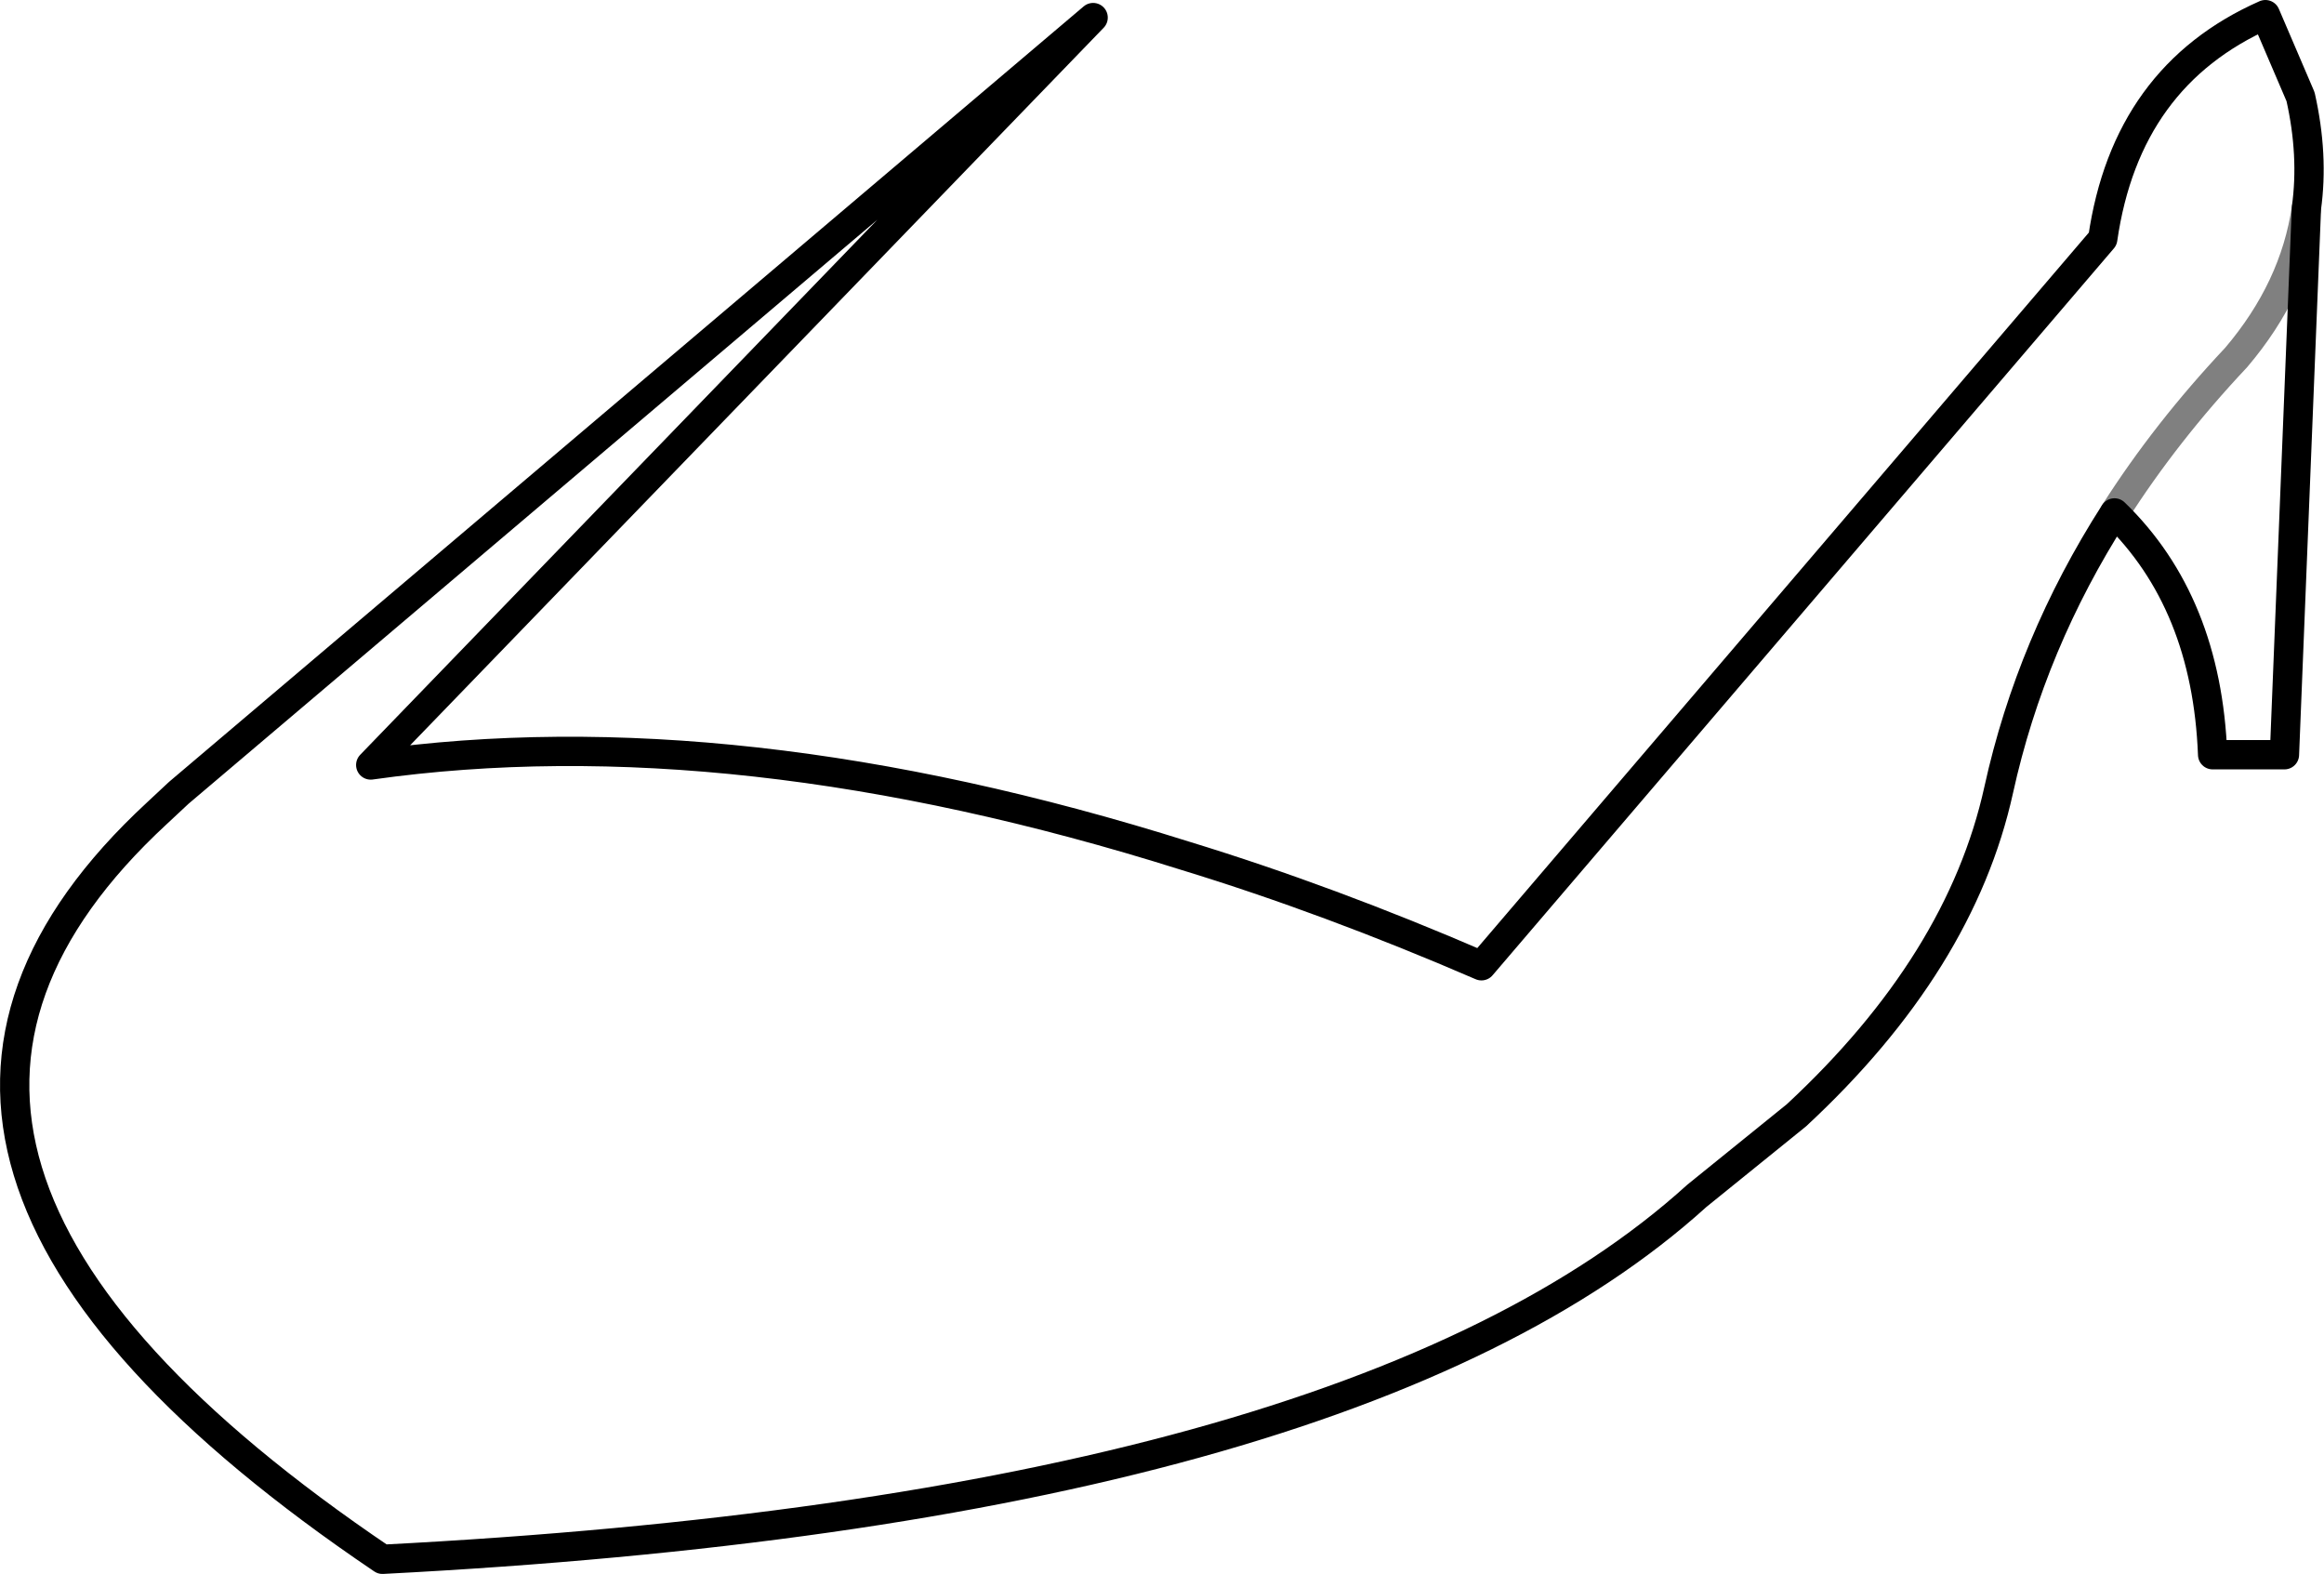 <?xml version="1.0" encoding="UTF-8" standalone="no"?>
<svg xmlns:xlink="http://www.w3.org/1999/xlink" height="53.7px" width="79.3px" xmlns="http://www.w3.org/2000/svg">
  <g transform="matrix(1.0, 0.0, 0.0, 1.0, -265.25, -518.75)">
    <path d="M271.35 545.8 L302.55 519.35 277.9 544.85 Q290.3 543.1 305.7 547.95 310.6 549.45 315.8 551.7 L337.0 526.9 Q337.8 521.35 342.55 519.25 L343.75 522.05 Q344.2 524.05 343.95 525.85 L343.2 544.5 340.75 544.5 Q340.55 539.3 337.4 536.25 334.55 540.7 333.45 545.7 332.15 551.6 326.55 556.8 L323.15 559.55 Q311.35 570.25 278.3 571.95 257.95 558.2 270.6 546.5 L271.35 545.8" fill="none" stroke="#000000" stroke-linecap="round" stroke-linejoin="round" stroke-width="1.0"/>
    <path d="M343.95 525.85 Q343.55 528.6 341.55 530.95 339.15 533.5 337.4 536.25" fill="none" stroke="#000000" stroke-linecap="round" stroke-linejoin="round" stroke-opacity="0.498" stroke-width="1.0"/>
  </g>
</svg>
